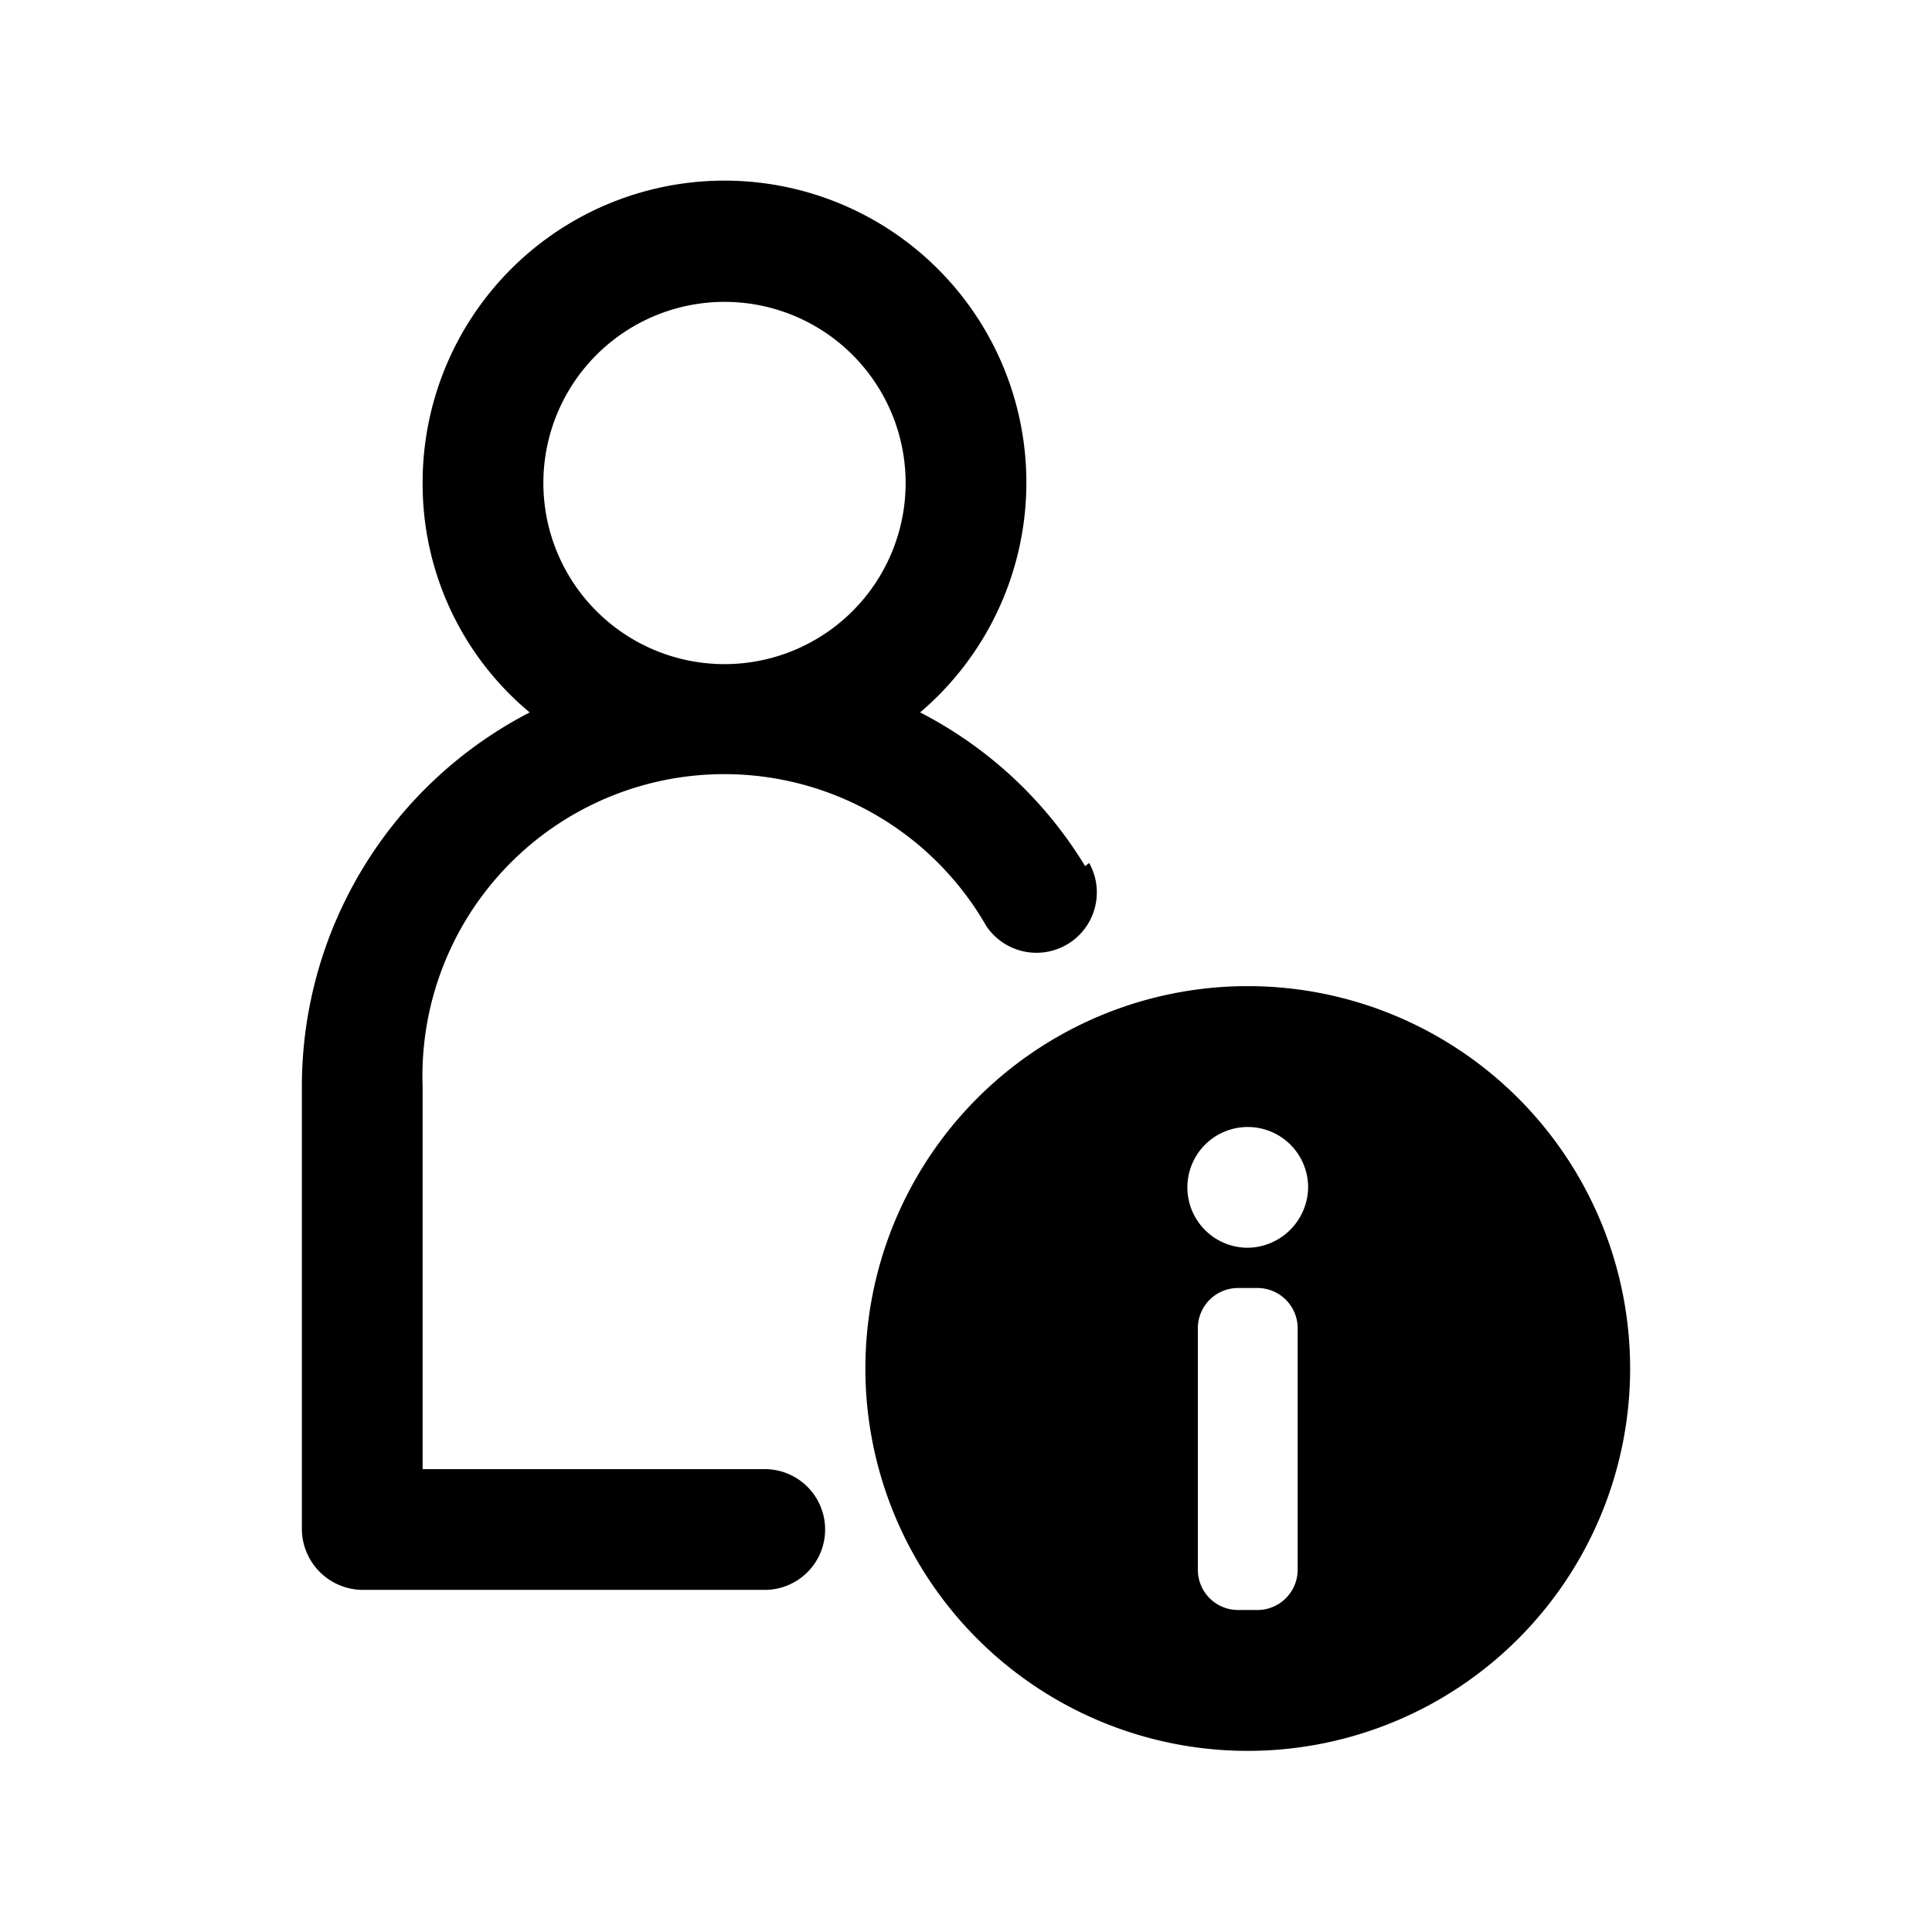 <svg id="Symbol" xmlns="http://www.w3.org/2000/svg" viewBox="0 0 24 24"><path d="M15.5,12.25A4.75,4.75,0,1,0,20.25,17,4.75,4.75,0,0,0,15.5,12.25Zm.62,7.25a.5.5,0,0,1-.5.5h-.24a.5.5,0,0,1-.5-.5v-3a.5.5,0,0,1,.5-.5h.24a.5.5,0,0,1,.5.5Zm-.62-4a.75.75,0,1,1,.75-.75A.76.76,0,0,1,15.5,15.5Z"/><path d="M13.48,10.76a5.15,5.15,0,0,0-2.05-1.91A3.75,3.75,0,1,0,5.25,6,3.69,3.69,0,0,0,6.58,8.85,5.23,5.23,0,0,0,3.75,13.5V19a.76.76,0,0,0,.75.75h5a.75.75,0,0,0,0-1.5H5.25V13.5a3.75,3.75,0,0,1,7-2,.75.75,0,0,0,1.28-.78ZM6.75,6A2.25,2.25,0,1,1,9,8.25,2.25,2.25,0,0,1,6.75,6Z"/></svg>